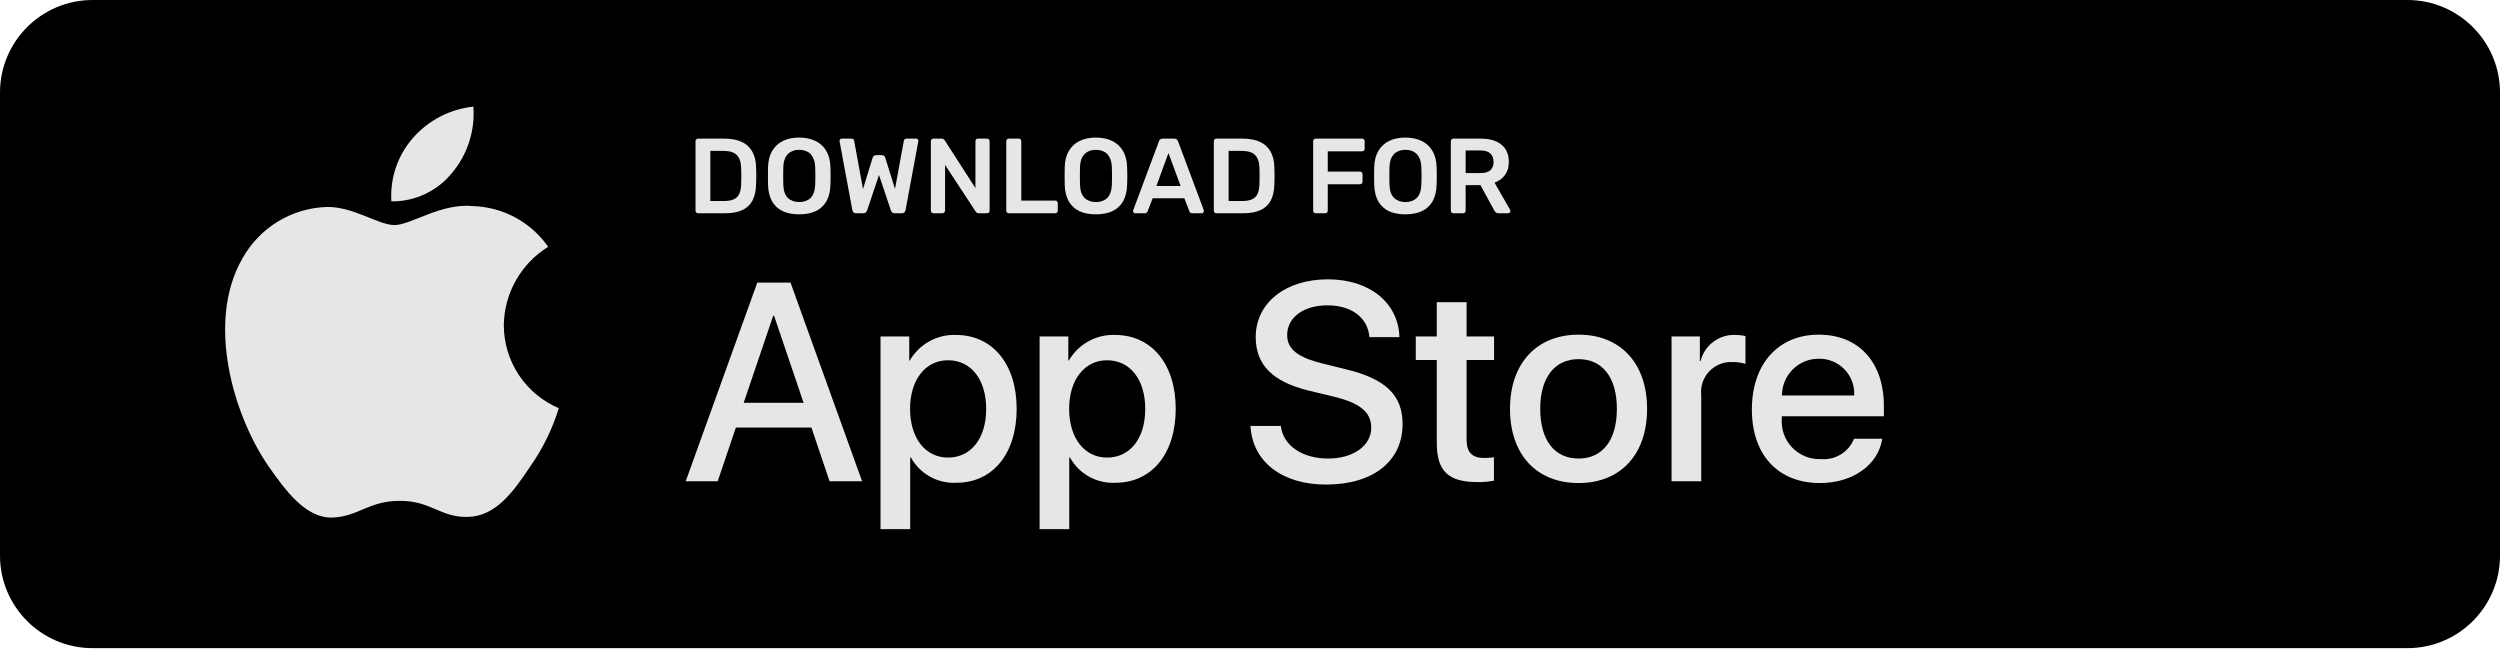 <svg width="211" height="55" viewBox="0 0 211 55" fill="none" xmlns="http://www.w3.org/2000/svg">
<path d="M0 7.815C0 3.499 3.499 0 7.815 0H203.185C207.501 0 211 3.499 211 7.815V46.889C211 51.205 207.501 54.704 203.185 54.704H7.815C3.499 54.704 0 51.205 0 46.889V7.815Z" fill="black"/>
<path d="M42.522 27.444C42.539 26.115 42.891 24.811 43.546 23.655C44.201 22.499 45.137 21.528 46.268 20.831C45.55 19.804 44.602 18.958 43.501 18.361C42.4 17.765 41.175 17.434 39.923 17.395C37.254 17.114 34.666 18.995 33.306 18.995C31.919 18.995 29.825 17.423 27.57 17.469C26.111 17.516 24.69 17.941 23.444 18.703C22.198 19.464 21.17 20.536 20.46 21.814C17.386 27.147 19.679 34.985 22.624 39.296C24.097 41.407 25.819 43.764 28.072 43.681C30.277 43.589 31.101 42.272 33.762 42.272C36.399 42.272 37.171 43.681 39.47 43.628C41.836 43.589 43.327 41.507 44.748 39.377C45.807 37.872 46.622 36.21 47.162 34.451C45.788 33.868 44.614 32.893 43.789 31.648C42.964 30.401 42.523 28.94 42.522 27.444Z" fill="#E6E6E6"/>
<path d="M38.179 14.56C39.469 13.008 40.105 11.014 39.951 9C37.98 9.207 36.16 10.151 34.852 11.643C34.213 12.372 33.724 13.22 33.411 14.139C33.1 15.057 32.971 16.029 33.034 16.997C34.02 17.007 34.995 16.793 35.886 16.371C36.778 15.949 37.562 15.329 38.179 14.56Z" fill="#E6E6E6"/>
<path d="M68.484 36.086H62.107L60.575 40.617H57.874L63.915 23.854H66.721L72.761 40.617H70.014L68.484 36.086ZM62.767 33.996H67.822L65.33 26.642H65.261L62.767 33.996Z" fill="#E6E6E6"/>
<path d="M85.806 34.507C85.806 38.305 83.777 40.745 80.716 40.745C79.94 40.786 79.169 40.607 78.49 40.229C77.811 39.85 77.253 39.288 76.878 38.607H76.82V44.66H74.316V28.396H76.74V30.428H76.786C77.178 29.75 77.746 29.191 78.43 28.811C79.114 28.43 79.888 28.242 80.67 28.268C83.766 28.268 85.806 30.72 85.806 34.507ZM83.233 34.507C83.233 32.033 81.957 30.406 80.009 30.406C78.096 30.406 76.81 32.067 76.81 34.507C76.81 36.97 78.096 38.619 80.009 38.619C81.957 38.619 83.233 37.004 83.233 34.507Z" fill="#E6E6E6"/>
<path d="M99.231 34.507C99.231 38.305 97.203 40.745 94.141 40.745C93.365 40.786 92.594 40.607 91.915 40.229C91.237 39.85 90.678 39.288 90.303 38.607H90.245V44.66H87.742V28.396H90.165V30.428H90.211C90.603 29.75 91.171 29.191 91.855 28.811C92.539 28.43 93.313 28.242 94.095 28.268C97.191 28.268 99.231 30.72 99.231 34.507ZM96.658 34.507C96.658 32.033 95.382 30.406 93.434 30.406C91.522 30.406 90.235 32.067 90.235 34.507C90.235 36.97 91.522 38.619 93.434 38.619C95.382 38.619 96.658 37.004 96.658 34.507Z" fill="#E6E6E6"/>
<path d="M108.104 35.947C108.29 37.609 109.902 38.7 112.104 38.7C114.214 38.7 115.733 37.609 115.733 36.11C115.733 34.809 114.817 34.03 112.649 33.496L110.48 32.973C107.408 32.229 105.982 30.79 105.982 28.453C105.982 25.561 108.498 23.575 112.07 23.575C115.605 23.575 118.028 25.561 118.11 28.453H115.583C115.431 26.781 114.051 25.771 112.034 25.771C110.017 25.771 108.637 26.793 108.637 28.279C108.637 29.465 109.519 30.162 111.675 30.696L113.518 31.149C116.951 31.963 118.377 33.344 118.377 35.796C118.377 38.932 115.884 40.897 111.918 40.897C108.208 40.897 105.703 38.978 105.541 35.947L108.104 35.947Z" fill="#E6E6E6"/>
<path d="M123.781 25.503V28.396H126.1V30.382H123.781V37.12C123.781 38.167 124.245 38.654 125.265 38.654C125.54 38.65 125.815 38.63 126.088 38.596V40.571C125.63 40.657 125.164 40.696 124.698 40.687C122.228 40.687 121.265 39.758 121.265 37.388V30.382H119.492V28.396H121.265V25.503H123.781Z" fill="#E6E6E6"/>
<path d="M127.444 34.507C127.444 30.662 129.704 28.245 133.229 28.245C136.765 28.245 139.015 30.662 139.015 34.507C139.015 38.363 136.777 40.769 133.229 40.769C129.681 40.769 127.444 38.363 127.444 34.507ZM136.464 34.507C136.464 31.869 135.257 30.312 133.229 30.312C131.2 30.312 129.995 31.881 129.995 34.507C129.995 37.156 131.2 38.7 133.229 38.7C135.257 38.7 136.464 37.156 136.464 34.507Z" fill="#E6E6E6"/>
<path d="M141.079 28.396H143.467V30.476H143.525C143.687 29.826 144.066 29.252 144.601 28.85C145.135 28.448 145.791 28.242 146.459 28.268C146.747 28.267 147.035 28.298 147.317 28.361V30.708C146.953 30.596 146.573 30.545 146.192 30.556C145.828 30.541 145.465 30.606 145.129 30.745C144.792 30.884 144.49 31.094 144.242 31.361C143.994 31.628 143.807 31.946 143.693 32.292C143.579 32.639 143.542 33.006 143.583 33.368V40.617H141.079L141.079 28.396Z" fill="#E6E6E6"/>
<path d="M158.861 37.028C158.524 39.246 156.367 40.769 153.608 40.769C150.06 40.769 147.858 38.387 147.858 34.565C147.858 30.732 150.072 28.245 153.503 28.245C156.878 28.245 159 30.568 159 34.274V35.133H150.385V35.285C150.345 35.735 150.401 36.188 150.55 36.614C150.698 37.041 150.936 37.43 151.246 37.758C151.556 38.085 151.933 38.343 152.35 38.513C152.767 38.684 153.216 38.763 153.666 38.747C154.258 38.802 154.852 38.665 155.359 38.355C155.867 38.045 156.261 37.58 156.483 37.028L158.861 37.028ZM150.397 33.38H156.495C156.517 32.975 156.456 32.571 156.315 32.191C156.174 31.812 155.956 31.465 155.675 31.174C155.395 30.883 155.057 30.653 154.683 30.499C154.309 30.345 153.907 30.269 153.503 30.278C153.095 30.276 152.691 30.354 152.314 30.509C151.937 30.664 151.594 30.892 151.305 31.18C151.016 31.469 150.787 31.812 150.631 32.189C150.475 32.567 150.396 32.971 150.397 33.38Z" fill="#E6E6E6"/>
<path d="M58.918 18C58.858 18 58.807 17.979 58.765 17.937C58.723 17.895 58.702 17.844 58.702 17.784V11.925C58.702 11.859 58.723 11.805 58.765 11.763C58.807 11.721 58.858 11.7 58.918 11.7H61.114C61.72 11.7 62.218 11.793 62.608 11.979C63.004 12.165 63.301 12.441 63.499 12.807C63.703 13.173 63.808 13.62 63.814 14.148C63.826 14.412 63.832 14.646 63.832 14.85C63.832 15.054 63.826 15.285 63.814 15.543C63.802 16.101 63.7 16.563 63.508 16.929C63.316 17.289 63.025 17.559 62.635 17.739C62.251 17.913 61.759 18 61.159 18H58.918ZM59.953 16.965H61.114C61.45 16.965 61.723 16.917 61.933 16.821C62.143 16.725 62.296 16.572 62.392 16.362C62.494 16.146 62.548 15.864 62.554 15.516C62.56 15.336 62.563 15.18 62.563 15.048C62.569 14.91 62.569 14.775 62.563 14.643C62.563 14.505 62.56 14.349 62.554 14.175C62.542 13.683 62.419 13.32 62.185 13.086C61.951 12.852 61.579 12.735 61.069 12.735H59.953V16.965Z" fill="#E6E6E6"/>
<path d="M67.451 18.09C66.917 18.09 66.458 18.003 66.074 17.829C65.69 17.649 65.39 17.376 65.174 17.01C64.958 16.638 64.841 16.176 64.823 15.624C64.817 15.366 64.814 15.111 64.814 14.859C64.814 14.607 64.817 14.349 64.823 14.085C64.841 13.539 64.961 13.083 65.183 12.717C65.405 12.351 65.708 12.075 66.092 11.889C66.482 11.703 66.935 11.61 67.451 11.61C67.967 11.61 68.42 11.703 68.81 11.889C69.2 12.075 69.506 12.351 69.728 12.717C69.95 13.083 70.07 13.539 70.088 14.085C70.1 14.349 70.106 14.607 70.106 14.859C70.106 15.111 70.1 15.366 70.088 15.624C70.07 16.176 69.953 16.638 69.737 17.01C69.521 17.376 69.218 17.649 68.828 17.829C68.444 18.003 67.985 18.09 67.451 18.09ZM67.451 17.055C67.841 17.055 68.159 16.941 68.405 16.713C68.651 16.479 68.783 16.101 68.801 15.579C68.813 15.315 68.819 15.072 68.819 14.85C68.819 14.622 68.813 14.379 68.801 14.121C68.789 13.773 68.723 13.491 68.603 13.275C68.489 13.053 68.333 12.894 68.135 12.798C67.937 12.696 67.709 12.645 67.451 12.645C67.199 12.645 66.974 12.696 66.776 12.798C66.578 12.894 66.419 13.053 66.299 13.275C66.185 13.491 66.122 13.773 66.11 14.121C66.104 14.379 66.101 14.622 66.101 14.85C66.101 15.072 66.104 15.315 66.11 15.579C66.128 16.101 66.26 16.479 66.506 16.713C66.752 16.941 67.067 17.055 67.451 17.055Z" fill="#E6E6E6"/>
<path d="M72.253 18C72.163 18 72.091 17.976 72.037 17.928C71.989 17.874 71.956 17.808 71.938 17.73L70.867 11.961C70.867 11.943 70.864 11.928 70.858 11.916C70.858 11.904 70.858 11.895 70.858 11.889C70.858 11.835 70.876 11.79 70.912 11.754C70.954 11.718 70.999 11.7 71.047 11.7H71.839C71.989 11.7 72.073 11.76 72.091 11.88L72.838 15.957L73.648 13.32C73.666 13.272 73.696 13.224 73.738 13.176C73.786 13.122 73.855 13.095 73.945 13.095H74.431C74.527 13.095 74.596 13.122 74.638 13.176C74.68 13.224 74.707 13.272 74.719 13.32L75.538 15.948L76.285 11.88C76.303 11.76 76.387 11.7 76.537 11.7H77.329C77.377 11.7 77.419 11.718 77.455 11.754C77.491 11.79 77.509 11.835 77.509 11.889C77.509 11.895 77.509 11.904 77.509 11.916C77.509 11.928 77.506 11.943 77.5 11.961L76.429 17.73C76.417 17.808 76.384 17.874 76.33 17.928C76.276 17.976 76.204 18 76.114 18H75.511C75.421 18 75.349 17.976 75.295 17.928C75.247 17.88 75.214 17.829 75.196 17.775L74.188 14.769L73.18 17.775C73.156 17.829 73.12 17.88 73.072 17.928C73.024 17.976 72.952 18 72.856 18H72.253Z" fill="#E6E6E6"/>
<path d="M78.781 18C78.721 18 78.67 17.979 78.628 17.937C78.586 17.895 78.565 17.844 78.565 17.784V11.925C78.565 11.859 78.586 11.805 78.628 11.763C78.67 11.721 78.721 11.7 78.781 11.7H79.474C79.558 11.7 79.618 11.721 79.654 11.763C79.696 11.799 79.723 11.826 79.735 11.844L82.327 15.876V11.925C82.327 11.859 82.345 11.805 82.381 11.763C82.423 11.721 82.477 11.7 82.543 11.7H83.299C83.365 11.7 83.419 11.721 83.461 11.763C83.503 11.805 83.524 11.859 83.524 11.925V17.775C83.524 17.841 83.503 17.895 83.461 17.937C83.419 17.979 83.368 18 83.308 18H82.606C82.522 18 82.462 17.979 82.426 17.937C82.39 17.895 82.363 17.868 82.345 17.856L79.762 13.914V17.784C79.762 17.844 79.741 17.895 79.699 17.937C79.657 17.979 79.603 18 79.537 18H78.781Z" fill="#E6E6E6"/>
<path d="M85.145 18C85.085 18 85.034 17.979 84.992 17.937C84.95 17.895 84.929 17.844 84.929 17.784V11.916C84.929 11.856 84.95 11.805 84.992 11.763C85.034 11.721 85.085 11.7 85.145 11.7H85.982C86.042 11.7 86.093 11.721 86.135 11.763C86.177 11.805 86.198 11.856 86.198 11.916V16.929H89.051C89.117 16.929 89.171 16.95 89.213 16.992C89.255 17.034 89.276 17.088 89.276 17.154V17.784C89.276 17.844 89.255 17.895 89.213 17.937C89.171 17.979 89.117 18 89.051 18H85.145Z" fill="#E6E6E6"/>
<path d="M92.491 18.09C91.957 18.09 91.498 18.003 91.114 17.829C90.73 17.649 90.43 17.376 90.214 17.01C89.998 16.638 89.881 16.176 89.863 15.624C89.857 15.366 89.854 15.111 89.854 14.859C89.854 14.607 89.857 14.349 89.863 14.085C89.881 13.539 90.001 13.083 90.223 12.717C90.445 12.351 90.748 12.075 91.132 11.889C91.522 11.703 91.975 11.61 92.491 11.61C93.007 11.61 93.46 11.703 93.85 11.889C94.24 12.075 94.546 12.351 94.768 12.717C94.99 13.083 95.11 13.539 95.128 14.085C95.14 14.349 95.146 14.607 95.146 14.859C95.146 15.111 95.14 15.366 95.128 15.624C95.11 16.176 94.993 16.638 94.777 17.01C94.561 17.376 94.258 17.649 93.868 17.829C93.484 18.003 93.025 18.09 92.491 18.09ZM92.491 17.055C92.881 17.055 93.199 16.941 93.445 16.713C93.691 16.479 93.823 16.101 93.841 15.579C93.853 15.315 93.859 15.072 93.859 14.85C93.859 14.622 93.853 14.379 93.841 14.121C93.829 13.773 93.763 13.491 93.643 13.275C93.529 13.053 93.373 12.894 93.175 12.798C92.977 12.696 92.749 12.645 92.491 12.645C92.239 12.645 92.014 12.696 91.816 12.798C91.618 12.894 91.459 13.053 91.339 13.275C91.225 13.491 91.162 13.773 91.15 14.121C91.144 14.379 91.141 14.622 91.141 14.85C91.141 15.072 91.144 15.315 91.15 15.579C91.168 16.101 91.3 16.479 91.546 16.713C91.792 16.941 92.107 17.055 92.491 17.055Z" fill="#E6E6E6"/>
<path d="M95.818 18C95.77 18 95.725 17.982 95.683 17.946C95.647 17.91 95.629 17.865 95.629 17.811C95.629 17.787 95.635 17.76 95.647 17.73L97.816 11.925C97.834 11.865 97.867 11.814 97.915 11.772C97.969 11.724 98.041 11.7 98.131 11.7H99.112C99.202 11.7 99.271 11.724 99.319 11.772C99.367 11.814 99.403 11.865 99.427 11.925L101.596 17.73C101.602 17.76 101.605 17.787 101.605 17.811C101.605 17.865 101.587 17.91 101.551 17.946C101.515 17.982 101.473 18 101.425 18H100.642C100.558 18 100.495 17.982 100.453 17.946C100.417 17.904 100.393 17.865 100.381 17.829L99.958 16.731H97.285L96.862 17.829C96.85 17.865 96.823 17.904 96.781 17.946C96.745 17.982 96.685 18 96.601 18H95.818ZM97.6 15.696H99.643L98.617 12.915L97.6 15.696Z" fill="#E6E6E6"/>
<path d="M102.661 18C102.601 18 102.55 17.979 102.508 17.937C102.466 17.895 102.445 17.844 102.445 17.784V11.925C102.445 11.859 102.466 11.805 102.508 11.763C102.55 11.721 102.601 11.7 102.661 11.7H104.857C105.463 11.7 105.961 11.793 106.351 11.979C106.747 12.165 107.044 12.441 107.242 12.807C107.446 13.173 107.551 13.62 107.557 14.148C107.569 14.412 107.575 14.646 107.575 14.85C107.575 15.054 107.569 15.285 107.557 15.543C107.545 16.101 107.443 16.563 107.251 16.929C107.059 17.289 106.768 17.559 106.378 17.739C105.994 17.913 105.502 18 104.902 18H102.661ZM103.696 16.965H104.857C105.193 16.965 105.466 16.917 105.676 16.821C105.886 16.725 106.039 16.572 106.135 16.362C106.237 16.146 106.291 15.864 106.297 15.516C106.303 15.336 106.306 15.18 106.306 15.048C106.312 14.91 106.312 14.775 106.306 14.643C106.306 14.505 106.303 14.349 106.297 14.175C106.285 13.683 106.162 13.32 105.928 13.086C105.694 12.852 105.322 12.735 104.812 12.735H103.696V16.965Z" fill="#E6E6E6"/>
<path d="M111.046 18C110.986 18 110.935 17.979 110.893 17.937C110.851 17.895 110.83 17.844 110.83 17.784V11.925C110.83 11.859 110.851 11.805 110.893 11.763C110.935 11.721 110.986 11.7 111.046 11.7H114.952C115.018 11.7 115.072 11.721 115.114 11.763C115.156 11.805 115.177 11.859 115.177 11.925V12.555C115.177 12.621 115.156 12.675 115.114 12.717C115.072 12.753 115.018 12.771 114.952 12.771H112.063V14.481H114.772C114.838 14.481 114.892 14.502 114.934 14.544C114.976 14.586 114.997 14.64 114.997 14.706V15.336C114.997 15.396 114.976 15.447 114.934 15.489C114.892 15.531 114.838 15.552 114.772 15.552H112.063V17.784C112.063 17.844 112.042 17.895 112 17.937C111.958 17.979 111.904 18 111.838 18H111.046Z" fill="#E6E6E6"/>
<path d="M118.612 18.09C118.078 18.09 117.619 18.003 117.235 17.829C116.851 17.649 116.551 17.376 116.335 17.01C116.119 16.638 116.002 16.176 115.984 15.624C115.978 15.366 115.975 15.111 115.975 14.859C115.975 14.607 115.978 14.349 115.984 14.085C116.002 13.539 116.122 13.083 116.344 12.717C116.566 12.351 116.869 12.075 117.253 11.889C117.643 11.703 118.096 11.61 118.612 11.61C119.128 11.61 119.581 11.703 119.971 11.889C120.361 12.075 120.667 12.351 120.889 12.717C121.111 13.083 121.231 13.539 121.249 14.085C121.261 14.349 121.267 14.607 121.267 14.859C121.267 15.111 121.261 15.366 121.249 15.624C121.231 16.176 121.114 16.638 120.898 17.01C120.682 17.376 120.379 17.649 119.989 17.829C119.605 18.003 119.146 18.09 118.612 18.09ZM118.612 17.055C119.002 17.055 119.32 16.941 119.566 16.713C119.812 16.479 119.944 16.101 119.962 15.579C119.974 15.315 119.98 15.072 119.98 14.85C119.98 14.622 119.974 14.379 119.962 14.121C119.95 13.773 119.884 13.491 119.764 13.275C119.65 13.053 119.494 12.894 119.296 12.798C119.098 12.696 118.87 12.645 118.612 12.645C118.36 12.645 118.135 12.696 117.937 12.798C117.739 12.894 117.58 13.053 117.46 13.275C117.346 13.491 117.283 13.773 117.271 14.121C117.265 14.379 117.262 14.622 117.262 14.85C117.262 15.072 117.265 15.315 117.271 15.579C117.289 16.101 117.421 16.479 117.667 16.713C117.913 16.941 118.228 17.055 118.612 17.055Z" fill="#E6E6E6"/>
<path d="M122.665 18C122.605 18 122.554 17.979 122.512 17.937C122.47 17.895 122.449 17.844 122.449 17.784V11.925C122.449 11.859 122.47 11.805 122.512 11.763C122.554 11.721 122.605 11.7 122.665 11.7H124.996C125.722 11.7 126.295 11.868 126.715 12.204C127.135 12.54 127.345 13.029 127.345 13.671C127.345 14.115 127.234 14.484 127.012 14.778C126.796 15.072 126.505 15.285 126.139 15.417L127.453 17.712C127.471 17.748 127.48 17.781 127.48 17.811C127.48 17.865 127.459 17.91 127.417 17.946C127.381 17.982 127.339 18 127.291 18H126.472C126.37 18 126.292 17.973 126.238 17.919C126.184 17.865 126.142 17.811 126.112 17.757L124.951 15.624H123.7V17.784C123.7 17.844 123.679 17.895 123.637 17.937C123.601 17.979 123.55 18 123.484 18H122.665ZM123.7 14.607H124.969C125.335 14.607 125.608 14.526 125.788 14.364C125.968 14.196 126.058 13.962 126.058 13.662C126.058 13.362 125.968 13.128 125.788 12.96C125.614 12.786 125.341 12.699 124.969 12.699H123.7V14.607Z" fill="#E6E6E6"/>
</svg>
